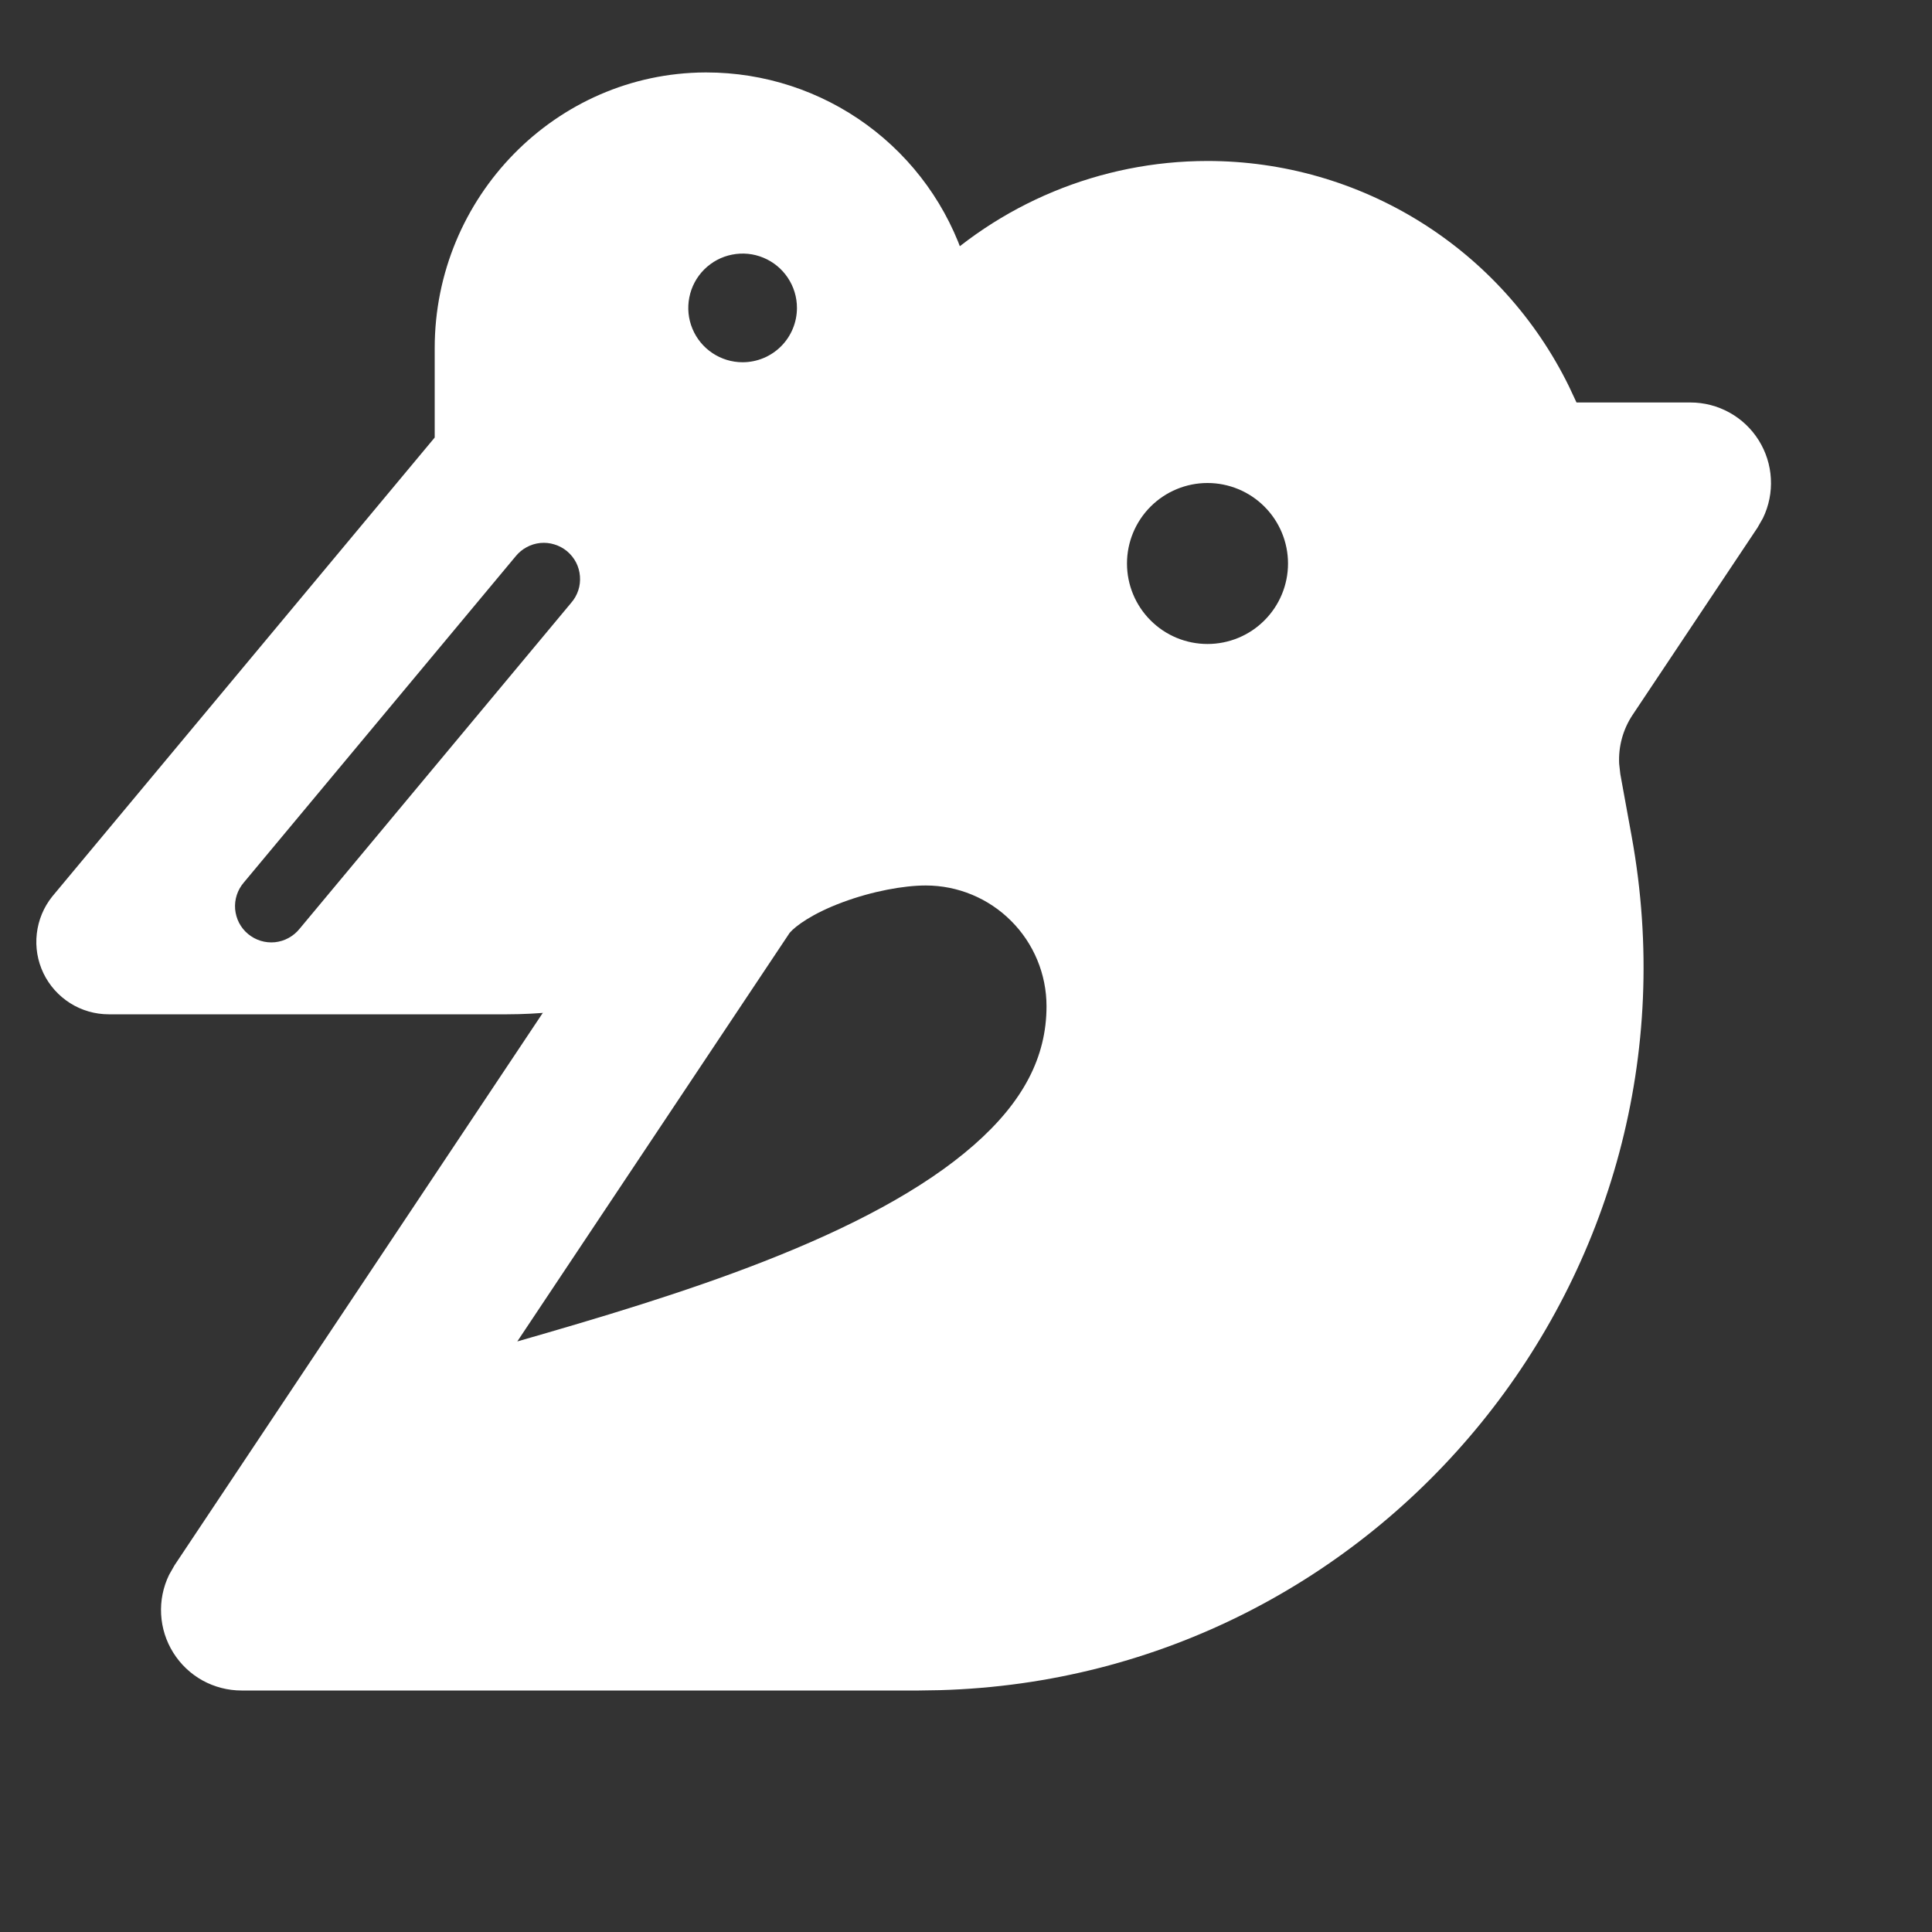 <svg width="40" height="40" viewBox="0 0 40 40" fill="none" xmlns="http://www.w3.org/2000/svg">
<rect x="0" y="0" width="40" height="40" fill="#333333" stroke="none"/>
<g clip-path="url(#clip0_259_4734)">
<path fill-rule="evenodd" clip-rule="evenodd" d="M25 3.333C26.559 3.333 28.086 3.77 29.409 4.595C30.732 5.42 31.797 6.599 32.483 7.998L32.64 8.333H35C35.282 8.333 35.56 8.405 35.807 8.542C36.054 8.678 36.262 8.876 36.412 9.115C36.562 9.354 36.649 9.628 36.664 9.909C36.68 10.191 36.623 10.473 36.5 10.727L36.387 10.925L33.8 14.803C33.602 15.101 33.505 15.456 33.523 15.813L33.547 16.027L33.782 17.317C35.43 26.38 28.602 34.735 19.46 34.993L19.023 35H5C4.718 35 4.44 34.928 4.193 34.792C3.946 34.655 3.738 34.458 3.588 34.218C3.438 33.979 3.351 33.706 3.336 33.424C3.32 33.142 3.377 32.861 3.5 32.607L3.613 32.408L16.022 13.795C16.442 13.165 16.667 12.424 16.667 11.667C16.667 9.457 17.545 7.337 19.108 5.774C20.67 4.211 22.79 3.333 25 3.333ZM19.167 18.333C18.715 18.333 18.062 18.45 17.44 18.682C16.815 18.915 16.47 19.173 16.35 19.312L10.71 27.773C12.373 27.295 14.152 26.768 15.815 26.117C17.593 25.422 19.112 24.63 20.163 23.707C21.183 22.812 21.667 21.887 21.667 20.833C21.667 20.17 21.403 19.534 20.934 19.066C20.466 18.597 19.83 18.333 19.167 18.333ZM25 10C24.558 10 24.134 10.176 23.822 10.488C23.509 10.801 23.333 11.225 23.333 11.667C23.333 12.109 23.509 12.533 23.822 12.845C24.134 13.158 24.558 13.333 25 13.333C25.442 13.333 25.866 13.158 26.178 12.845C26.491 12.533 26.667 12.109 26.667 11.667C26.667 11.225 26.491 10.801 26.178 10.488C25.866 10.176 25.442 10 25 10Z" fill="white"/>
<path d="M22.166 6.876L19.988 5.424C19.627 4.285 18.913 3.291 17.948 2.585C16.984 1.88 15.82 1.5 14.625 1.5H14.598C11.511 1.515 9 4.075 9 7.208V9.059L1.09 18.551L1.081 18.562C0.904 18.783 0.794 19.049 0.762 19.329C0.729 19.61 0.777 19.894 0.899 20.149C1.021 20.403 1.213 20.618 1.452 20.769C1.691 20.92 1.968 21 2.25 21H10.5C13.085 20.997 15.563 19.969 17.391 18.141C19.219 16.313 20.247 13.835 20.25 11.25V9.401L22.166 8.124C22.269 8.056 22.354 7.963 22.412 7.854C22.47 7.745 22.501 7.624 22.501 7.5C22.501 7.376 22.47 7.255 22.412 7.146C22.354 7.037 22.269 6.944 22.166 6.876ZM11.826 12.48L6.202 19.23C6.139 19.308 6.062 19.372 5.974 19.42C5.887 19.468 5.791 19.497 5.691 19.508C5.592 19.517 5.492 19.508 5.396 19.478C5.301 19.449 5.213 19.401 5.136 19.337C5.059 19.274 4.996 19.195 4.95 19.107C4.904 19.018 4.877 18.921 4.868 18.822C4.86 18.723 4.872 18.622 4.903 18.528C4.934 18.433 4.984 18.345 5.049 18.27L10.674 11.52C10.737 11.442 10.814 11.377 10.902 11.33C10.989 11.282 11.085 11.252 11.185 11.242C11.284 11.232 11.384 11.242 11.479 11.272C11.575 11.301 11.663 11.349 11.74 11.412C11.816 11.476 11.88 11.555 11.926 11.643C11.972 11.732 11.999 11.829 12.007 11.928C12.015 12.027 12.004 12.127 11.973 12.222C11.941 12.317 11.892 12.405 11.826 12.48ZM15.375 7.5C15.152 7.5 14.935 7.434 14.75 7.31C14.565 7.187 14.421 7.011 14.336 6.806C14.25 6.6 14.228 6.374 14.272 6.156C14.315 5.937 14.422 5.737 14.579 5.58C14.737 5.422 14.937 5.315 15.155 5.272C15.374 5.228 15.6 5.25 15.806 5.336C16.011 5.421 16.187 5.565 16.31 5.75C16.434 5.935 16.5 6.152 16.5 6.375C16.5 6.673 16.381 6.96 16.171 7.17C15.96 7.381 15.673 7.5 15.375 7.5Z" fill="white"/>
</g>
<defs>
<clipPath id="clip0_259_4734">
<rect width="40" height="40" fill="white"/>
</clipPath>
</defs>
</svg>
